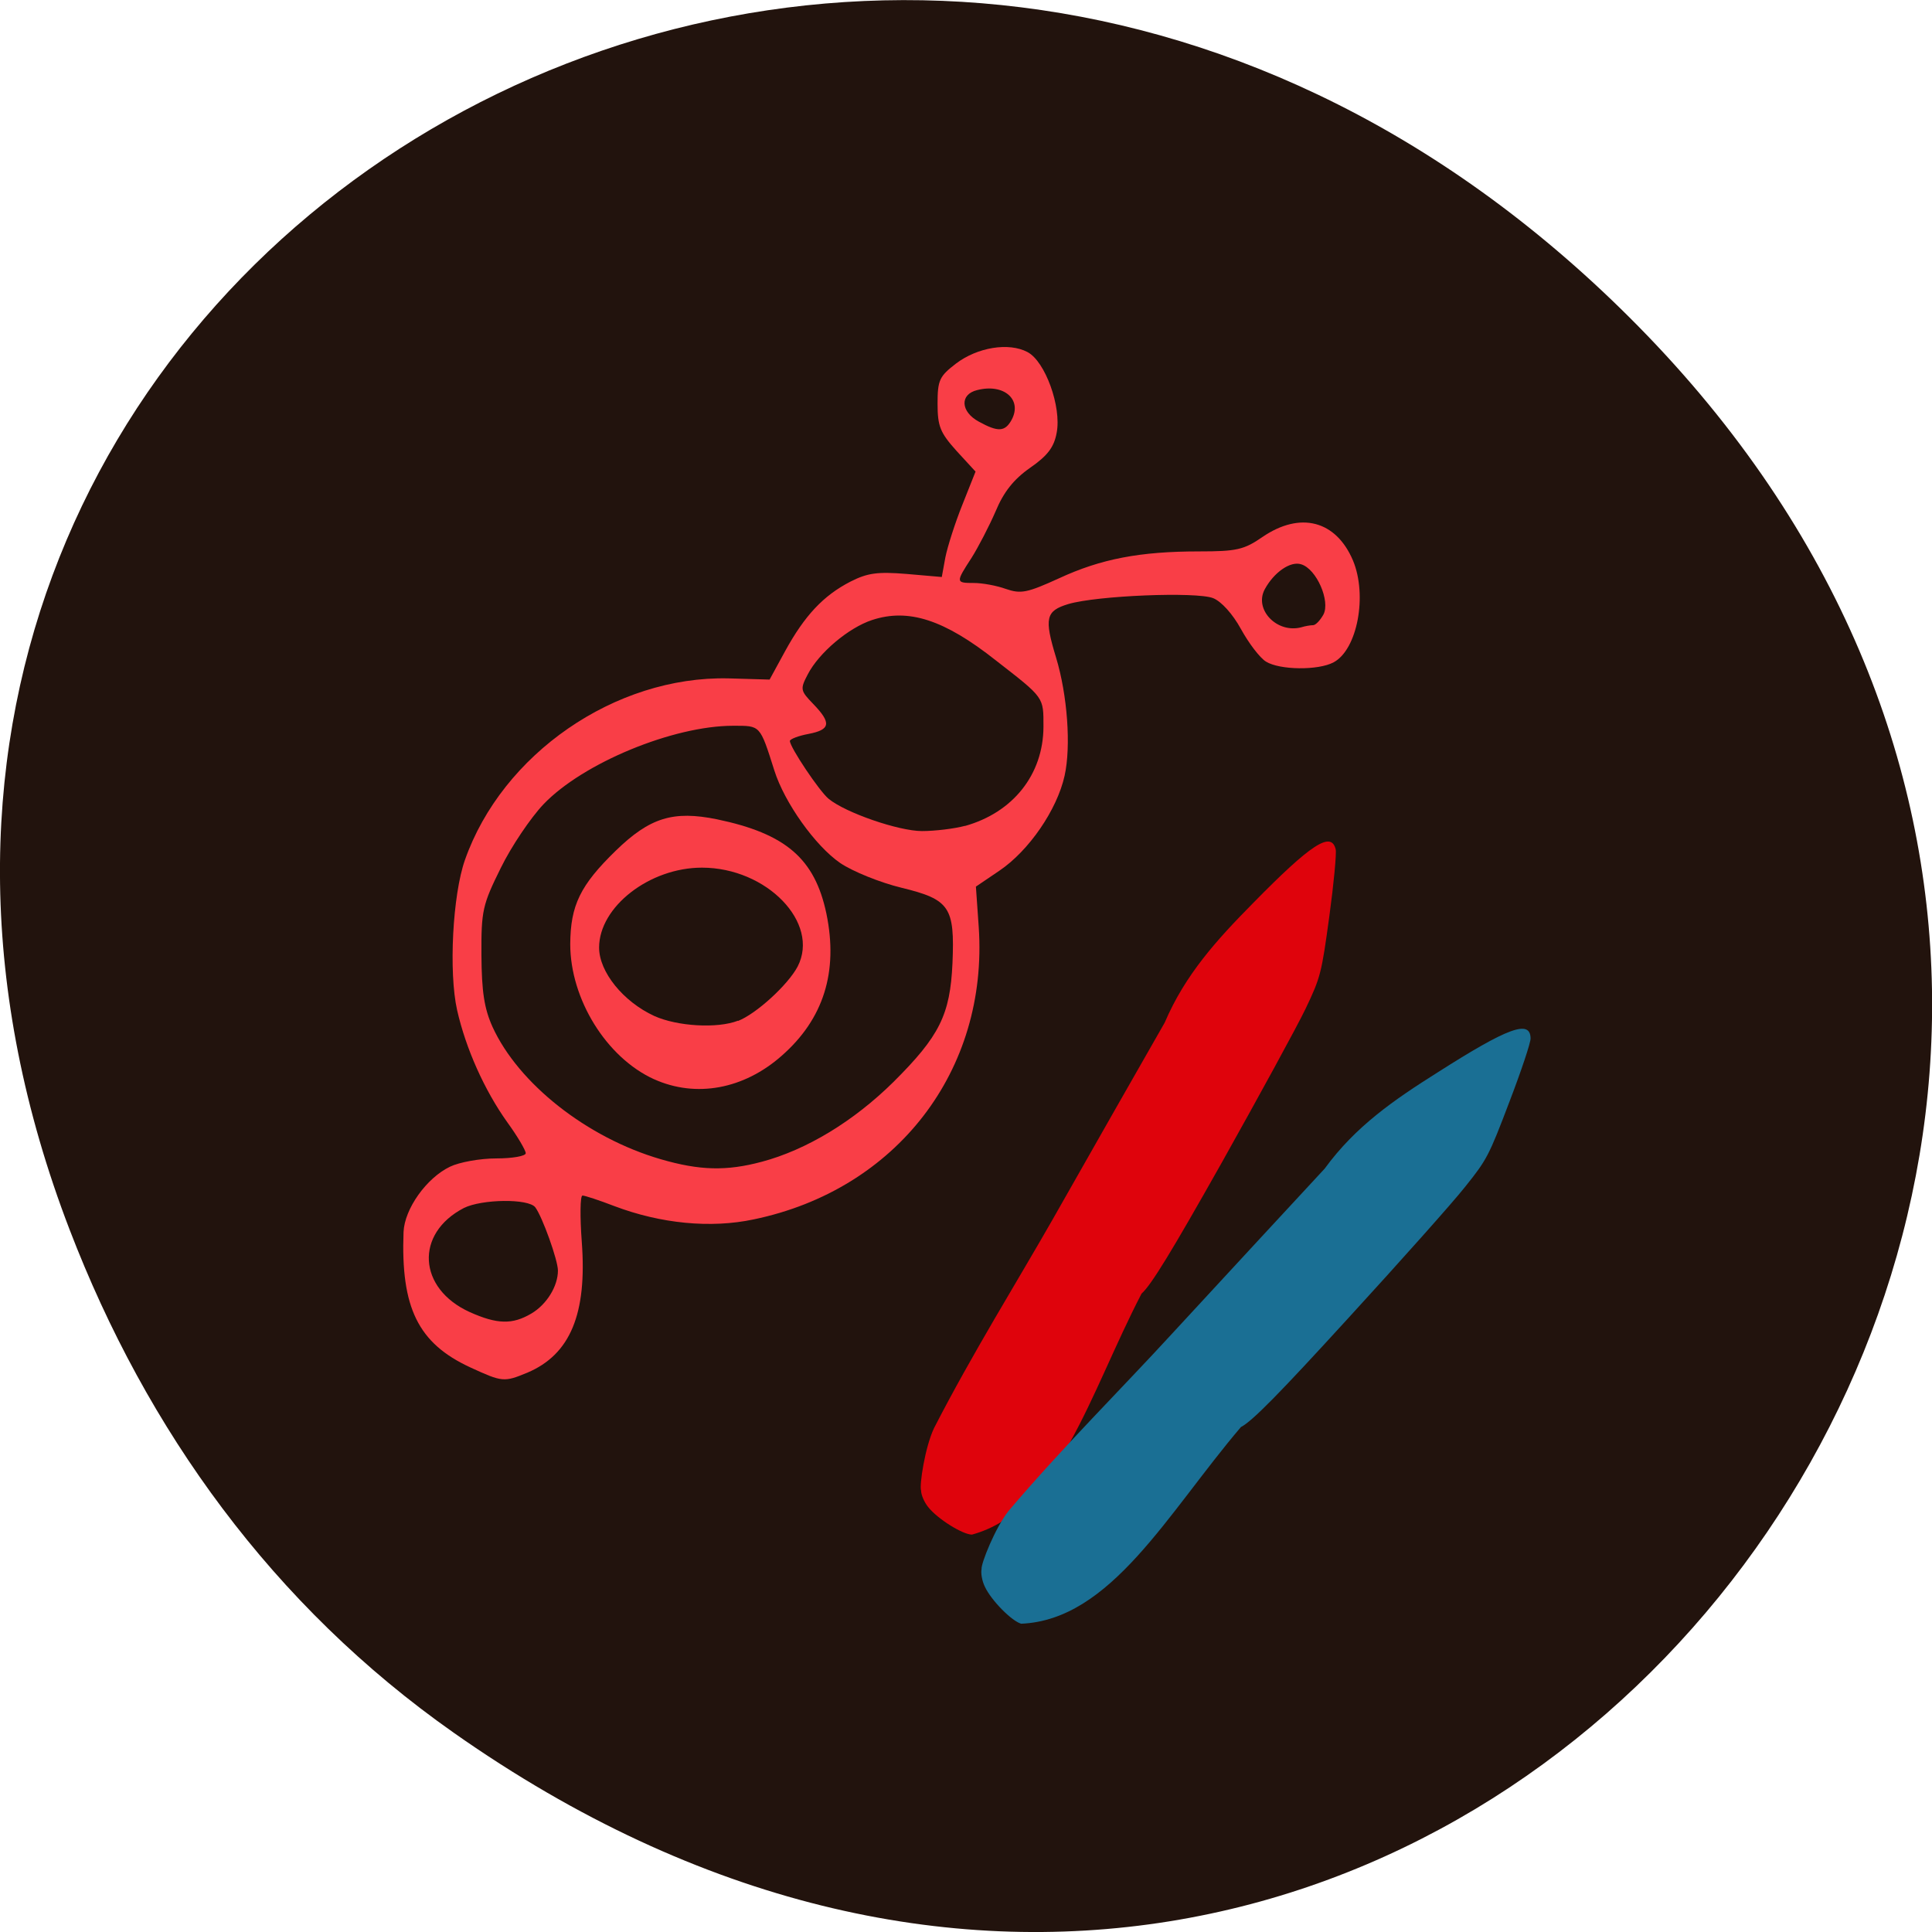 <svg xmlns="http://www.w3.org/2000/svg" viewBox="0 0 32 32"><path d="m 7.52 28.703 c 16.367 11.508 32.953 -9.742 19.617 -23.297 c -12.566 -12.77 -32.09 -0.93 -25.984 14.961 c 1.273 3.316 3.363 6.227 6.367 8.336" fill="#22130d"/><path d="m 16.1 25.418 c -0.156 0 -0.574 -0.262 -0.727 -0.457 c -0.066 -0.082 -0.117 -0.203 -0.117 -0.273 c -0.031 -0.082 0.063 -0.715 0.215 -1.035 c 0.629 -1.227 1.398 -2.461 1.965 -3.457 c 0.648 -1.141 1.48 -2.605 1.855 -3.258 c 0.34 -0.797 0.863 -1.371 1.457 -1.973 c 0.969 -0.988 1.301 -1.203 1.375 -0.898 c 0.016 0.066 -0.031 0.566 -0.105 1.109 c -0.129 0.945 -0.145 1.012 -0.395 1.535 c -0.145 0.301 -0.77 1.445 -1.383 2.539 c -0.84 1.492 -1.176 2.039 -1.332 2.176 c -0.863 1.66 -1.375 3.598 -2.809 3.992" fill="#df030c"/><path d="m 16.918 26.895 c -0.156 -0.039 -0.5 -0.387 -0.605 -0.613 c -0.047 -0.094 -0.07 -0.227 -0.055 -0.293 c -0.012 -0.086 0.223 -0.68 0.445 -0.961 c 0.891 -1.051 1.922 -2.078 2.695 -2.922 c 0.891 -0.965 2.035 -2.203 2.543 -2.75 c 0.512 -0.703 1.152 -1.141 1.871 -1.594 c 1.164 -0.742 1.535 -0.879 1.539 -0.563 c 0.004 0.066 -0.156 0.543 -0.352 1.055 c -0.34 0.895 -0.371 0.953 -0.734 1.406 c -0.207 0.262 -1.074 1.234 -1.922 2.16 c -1.156 1.266 -1.605 1.723 -1.789 1.816 c -1.215 1.426 -2.152 3.195 -3.641 3.258" fill="#1a6f94"/><g fill="#f93e47"><path d="m 7.789 22.648 c -0.863 -0.398 -1.152 -0.988 -1.105 -2.242 c 0.016 -0.383 0.379 -0.895 0.77 -1.082 c 0.152 -0.074 0.496 -0.137 0.766 -0.137 c 0.27 0 0.488 -0.039 0.488 -0.086 c 0 -0.047 -0.137 -0.281 -0.305 -0.512 c -0.379 -0.531 -0.687 -1.219 -0.832 -1.859 c -0.141 -0.629 -0.074 -1.906 0.129 -2.484 c 0.617 -1.758 2.488 -3.051 4.363 -3.01 l 0.684 0.02 l 0.258 -0.473 c 0.324 -0.59 0.633 -0.918 1.078 -1.148 c 0.285 -0.145 0.449 -0.168 0.93 -0.129 l 0.586 0.051 l 0.059 -0.324 c 0.035 -0.176 0.16 -0.57 0.281 -0.871 l 0.219 -0.551 l -0.316 -0.344 c -0.27 -0.301 -0.313 -0.406 -0.313 -0.781 c 0 -0.391 0.031 -0.453 0.305 -0.664 c 0.355 -0.27 0.875 -0.355 1.184 -0.191 c 0.293 0.152 0.566 0.906 0.484 1.336 c -0.043 0.238 -0.148 0.379 -0.441 0.582 c -0.273 0.191 -0.438 0.402 -0.57 0.719 c -0.105 0.242 -0.285 0.59 -0.398 0.77 c -0.266 0.41 -0.266 0.418 0.039 0.418 c 0.137 0 0.375 0.043 0.527 0.098 c 0.25 0.086 0.352 0.066 0.883 -0.176 c 0.691 -0.32 1.336 -0.445 2.32 -0.445 c 0.617 0 0.742 -0.027 1.047 -0.238 c 0.629 -0.43 1.219 -0.273 1.5 0.387 c 0.242 0.578 0.074 1.477 -0.32 1.688 c -0.254 0.137 -0.895 0.129 -1.121 -0.012 c -0.102 -0.063 -0.285 -0.305 -0.414 -0.539 c -0.137 -0.25 -0.324 -0.457 -0.461 -0.512 c -0.281 -0.109 -1.922 -0.043 -2.398 0.098 c -0.375 0.113 -0.402 0.234 -0.203 0.887 c 0.188 0.621 0.25 1.469 0.141 1.957 c -0.125 0.563 -0.59 1.242 -1.082 1.574 l -0.387 0.262 l 0.047 0.672 c 0.16 2.371 -1.359 4.348 -3.727 4.84 c -0.715 0.152 -1.539 0.07 -2.305 -0.219 c -0.254 -0.098 -0.492 -0.176 -0.531 -0.176 c -0.039 0 -0.043 0.344 -0.012 0.766 c 0.09 1.195 -0.191 1.867 -0.902 2.168 c -0.387 0.16 -0.414 0.156 -0.941 -0.086 m 1.01 -0.895 c 0.25 -0.148 0.438 -0.449 0.438 -0.711 c 0 -0.172 -0.258 -0.891 -0.375 -1.047 c -0.113 -0.148 -0.887 -0.137 -1.184 0.012 c -0.813 0.422 -0.762 1.332 0.098 1.723 c 0.453 0.203 0.707 0.211 1.023 0.023 m 3.813 -2.512 c 0.746 -0.199 1.523 -0.672 2.18 -1.32 c 0.766 -0.762 0.941 -1.113 0.98 -1.969 c 0.039 -0.93 -0.043 -1.055 -0.844 -1.25 c -0.355 -0.086 -0.809 -0.27 -1.016 -0.41 c -0.414 -0.285 -0.922 -1 -1.09 -1.531 c -0.242 -0.762 -0.227 -0.742 -0.684 -0.742 c -0.992 0 -2.488 0.617 -3.141 1.301 c -0.211 0.223 -0.531 0.695 -0.707 1.055 c -0.301 0.609 -0.324 0.703 -0.32 1.441 c 0.004 0.609 0.047 0.887 0.184 1.191 c 0.43 0.941 1.566 1.836 2.785 2.191 c 0.645 0.188 1.09 0.199 1.672 0.043 m 3.367 -5.562 c 0.797 -0.223 1.297 -0.852 1.301 -1.641 c 0 -0.5 0.02 -0.473 -0.789 -1.102 c -0.855 -0.676 -1.449 -0.867 -2.051 -0.668 c -0.391 0.129 -0.879 0.543 -1.063 0.898 c -0.129 0.246 -0.125 0.27 0.09 0.492 c 0.305 0.316 0.285 0.426 -0.078 0.496 c -0.168 0.031 -0.309 0.086 -0.309 0.117 c 0 0.102 0.488 0.832 0.641 0.957 c 0.277 0.23 1.16 0.535 1.547 0.535 c 0.215 0 0.535 -0.039 0.711 -0.086 m 5.766 -3.324 c 0.043 0 0.117 -0.078 0.172 -0.176 c 0.117 -0.223 -0.113 -0.754 -0.367 -0.832 c -0.18 -0.059 -0.453 0.133 -0.605 0.414 c -0.18 0.336 0.203 0.734 0.605 0.629 c 0.063 -0.02 0.152 -0.035 0.195 -0.035 m -4.992 -3.402 c 0.18 -0.336 -0.129 -0.605 -0.57 -0.492 c -0.293 0.07 -0.277 0.359 0.027 0.523 c 0.32 0.176 0.434 0.168 0.543 -0.031"/><path d="m 10.832 17.875 c -0.789 -0.359 -1.387 -1.328 -1.387 -2.238 c 0.004 -0.641 0.164 -0.973 0.754 -1.547 c 0.563 -0.547 0.949 -0.668 1.676 -0.52 c 1.141 0.238 1.621 0.652 1.813 1.563 c 0.199 0.965 -0.047 1.746 -0.742 2.355 c -0.629 0.555 -1.422 0.699 -2.113 0.387 m 1.391 -0.965 c 0.301 -0.117 0.828 -0.598 0.988 -0.902 c 0.371 -0.723 -0.512 -1.637 -1.586 -1.637 c -0.867 0 -1.703 0.648 -1.703 1.324 c 0 0.402 0.398 0.895 0.914 1.133 c 0.383 0.172 1.043 0.211 1.387 0.078"/></g></svg>